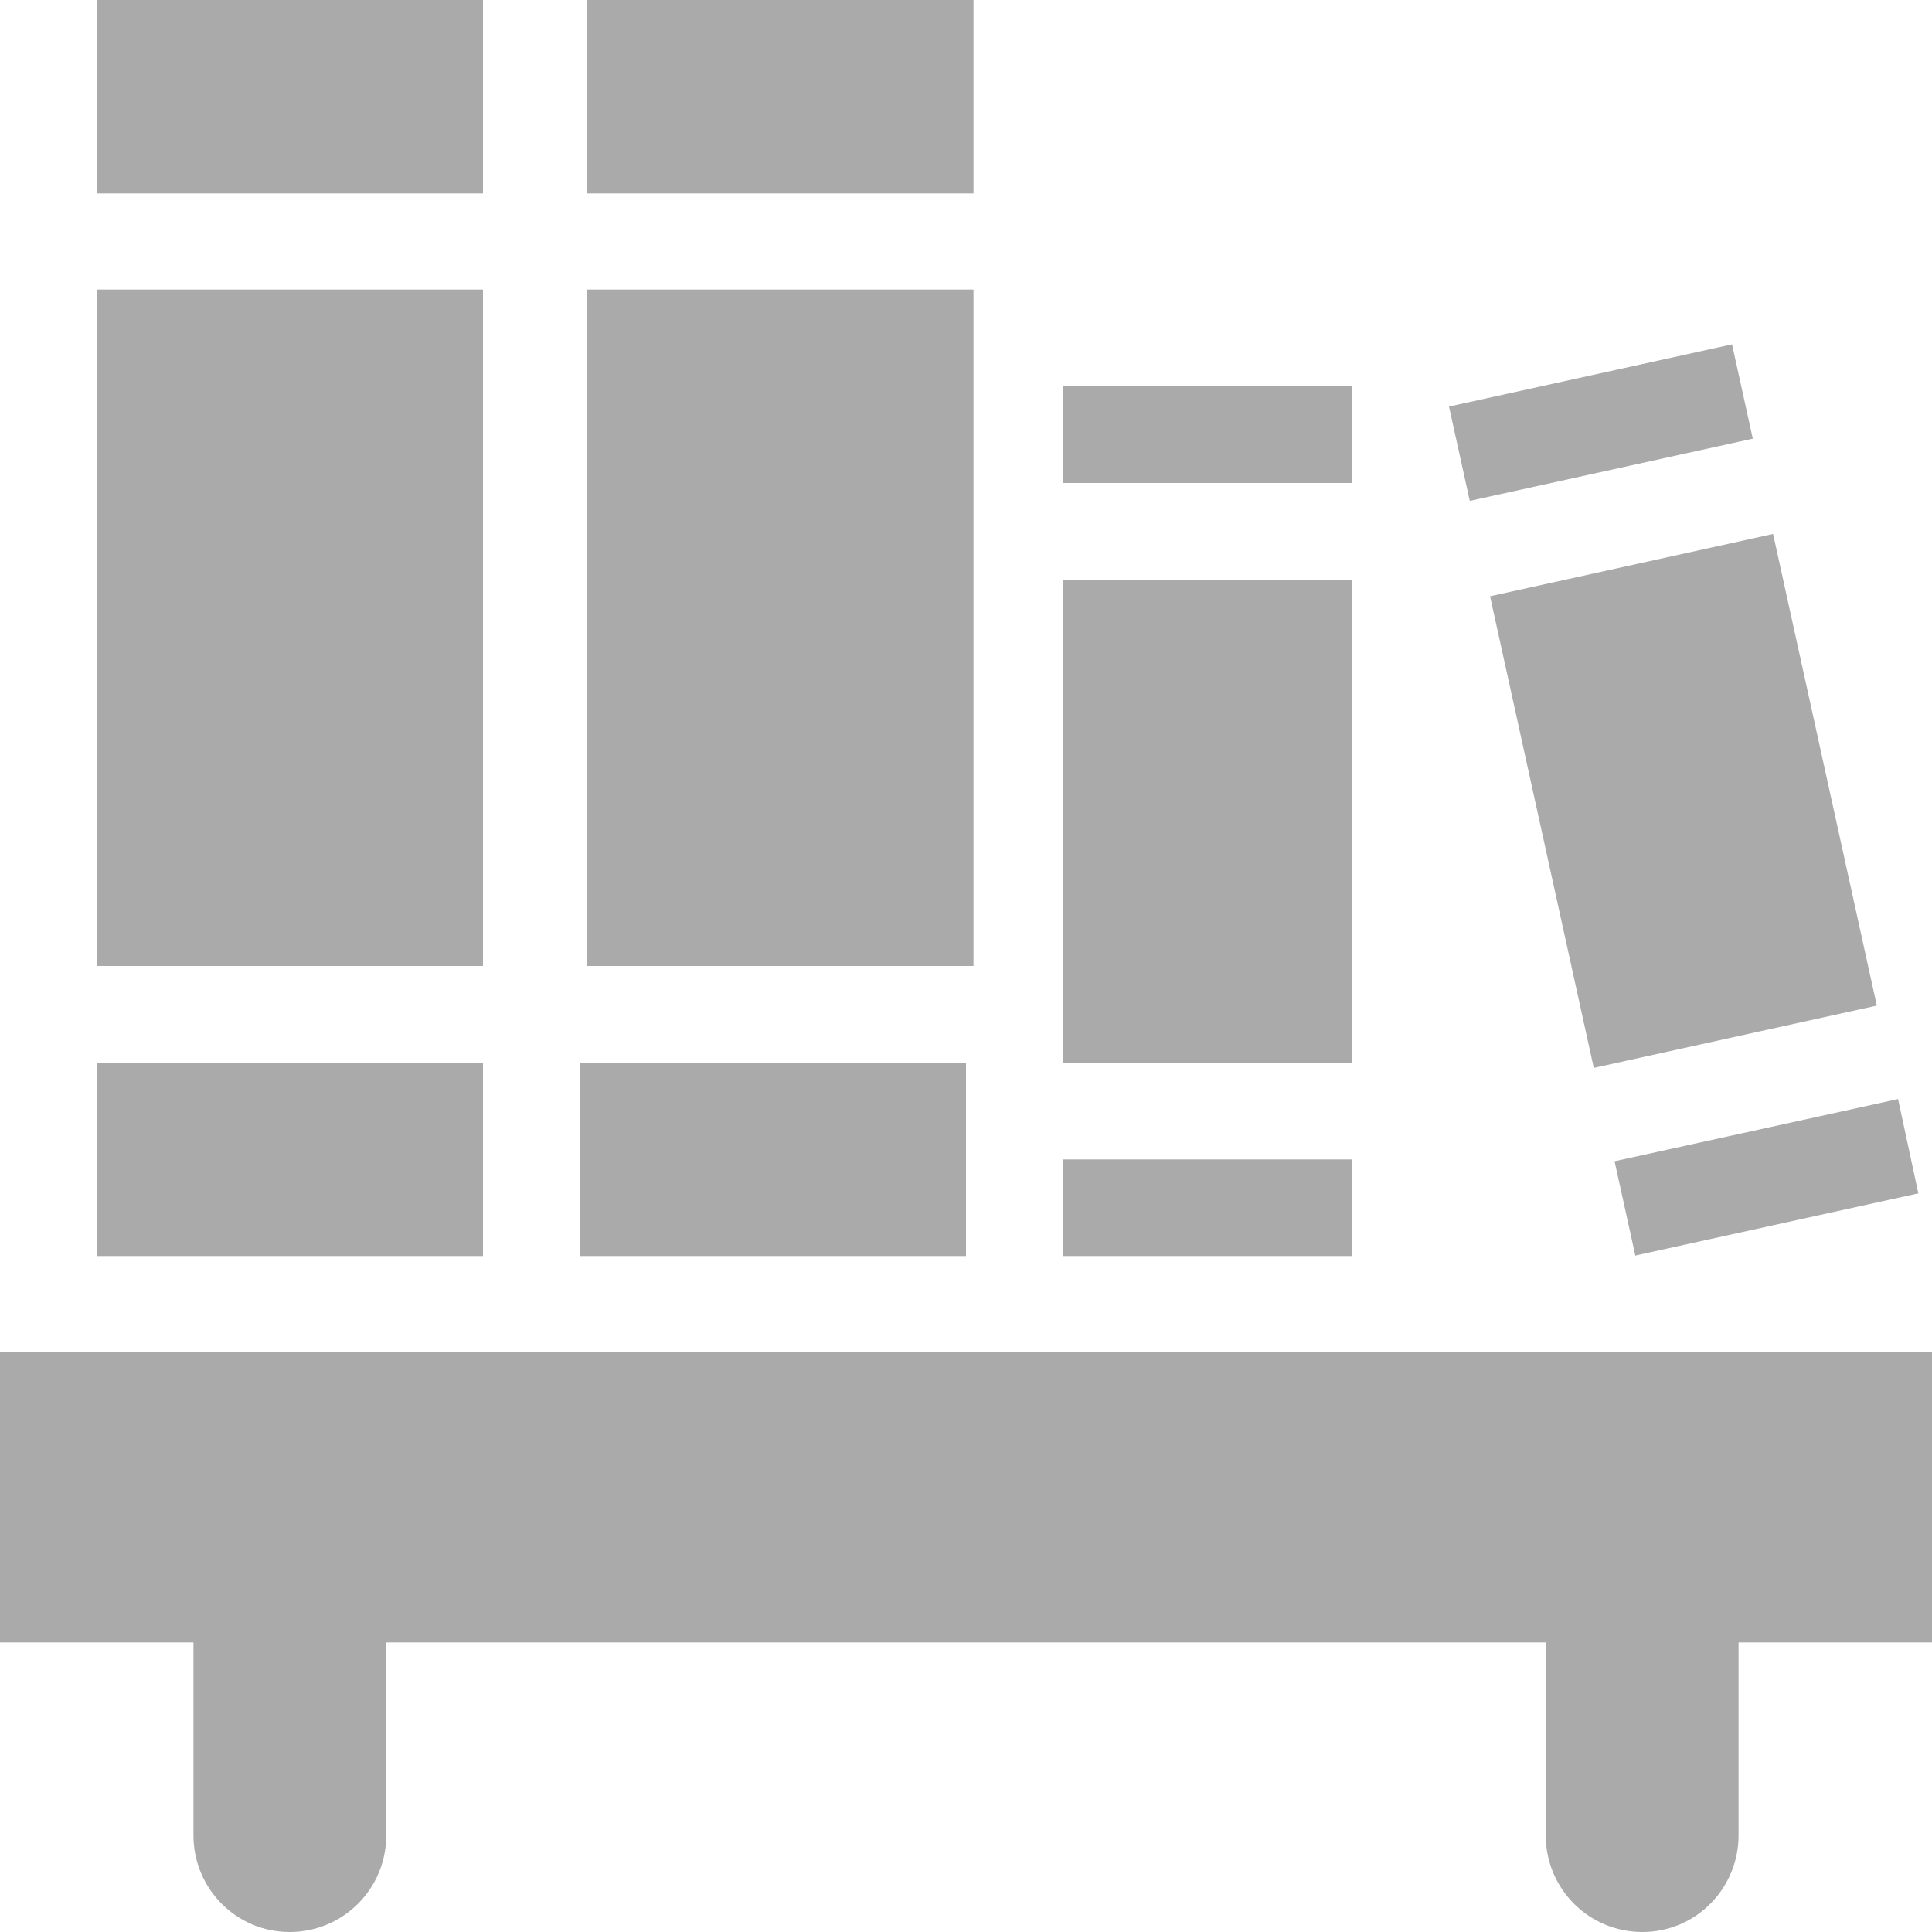 
<svg xmlns="http://www.w3.org/2000/svg" xmlns:xlink="http://www.w3.org/1999/xlink" width="16px" height="16px" viewBox="0 0 16 16" version="1.1">
<g id="surface1">
<path style=" stroke:none;fill-rule:nonzero;fill:#aaaaaa;fill-opacity:1;" d="M 0 11.199 L 0 13.602 L 1.602 13.602 L 1.602 15.199 C 1.602 15.641 1.957 16 2.398 16 C 2.844 16 3.199 15.641 3.199 15.199 L 3.199 13.602 L 12.801 13.602 L 12.801 15.199 C 12.801 15.641 13.156 16 13.602 16 C 14.043 16 14.398 15.641 14.398 15.199 L 14.398 13.602 L 16 13.602 L 16 11.199 Z M 0 11.199 "/>
<path style=" stroke:none;fill-rule:nonzero;fill:#aaaaaa;fill-opacity:1;" d="M 0.801 0 L 0.801 1.602 L 4 1.602 L 4 0 Z M 0.801 2.398 L 0.801 8 L 4 8 L 4 2.398 Z M 0.801 8.801 L 0.801 10.402 L 4 10.402 L 4 8.801 Z M 0.801 8.801 "/>
<path style=" stroke:none;fill-rule:nonzero;fill:#aaaaaa;fill-opacity:1;" d="M 4.859 0 L 4.859 1.602 L 8.062 1.602 L 8.062 0 Z M 4.859 2.398 L 4.859 8 L 8.062 8 L 8.062 2.398 Z M 4.801 8.801 L 4.801 10.402 L 8 10.402 L 8 8.801 Z M 4.801 8.801 "/>
<path style=" stroke:none;fill-rule:nonzero;fill:#aaaaaa;fill-opacity:1;" d="M 8.801 3.199 L 8.801 4 L 11.199 4 L 11.199 3.199 Z M 8.801 4.801 L 8.801 8.801 L 11.199 8.801 L 11.199 4.801 Z M 8.801 9.602 L 8.801 10.402 L 11.199 10.402 L 11.199 9.602 Z M 8.801 9.602 "/>
<path style=" stroke:none;fill-rule:nonzero;fill:#aaaaaa;fill-opacity:1;" d="M 14.344 2.852 L 12 3.367 L 12.172 4.148 L 14.516 3.633 Z M 14.684 4.422 L 12.34 4.938 L 13.199 8.844 L 15.543 8.328 Z M 15.719 9.102 L 13.371 9.617 L 13.543 10.398 L 15.887 9.883 Z M 15.719 9.102 "/>
</g>
</svg>
